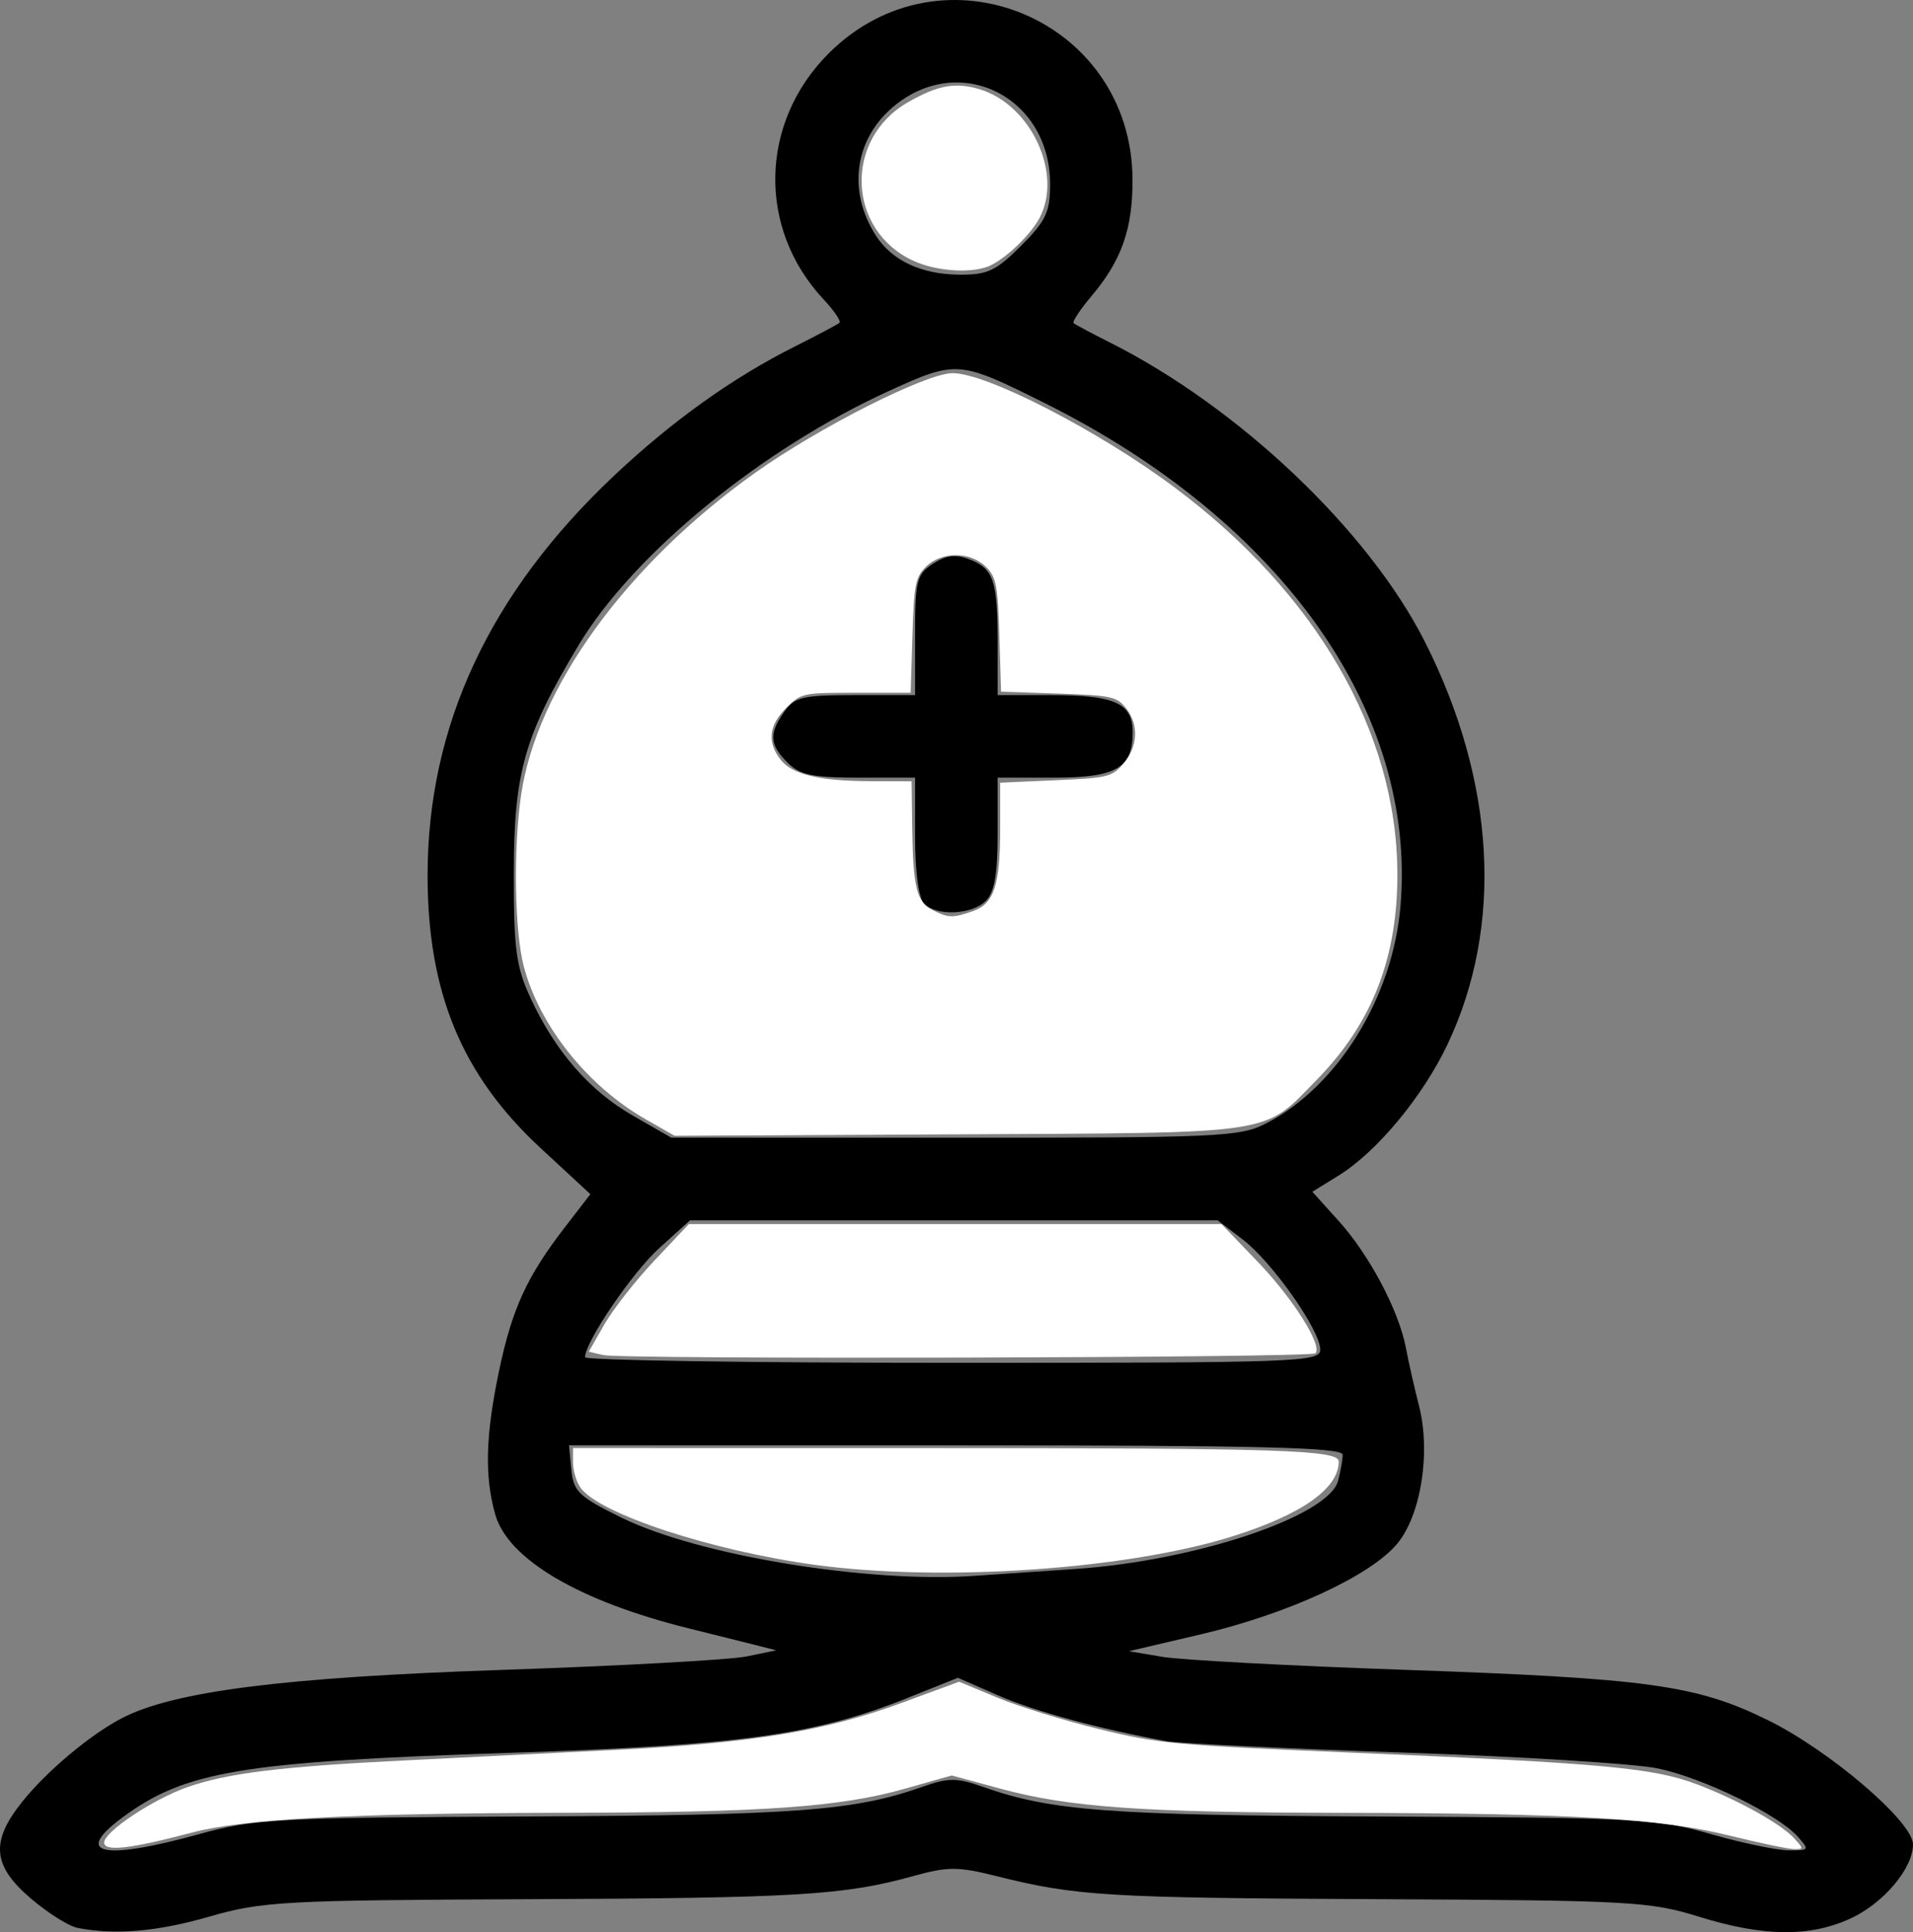 <?xml version="1.0" encoding="UTF-8" standalone="no"?>
<!-- Created with Inkscape (http://www.inkscape.org/) -->

<svg
   version="1.1"
   id="svg4662"
   width="339.948"
   height="343.374"
   viewBox="0 0 339.948 343.374"
   xmlns="http://www.w3.org/2000/svg"
   xmlns:svg="http://www.w3.org/2000/svg">
  <rect x="0" y="0" width="339.948" height="343.374" fill="#808080" stroke="none"/>
  <defs
     id="defs4666" />
  <g
     id="g4668"
     transform="translate(-52.941,-35.09)">
    <g
       id="g5090">
      <path
         style="fill:#000000;stroke-width:1.333"
         d="m 66.712,377.704 c -1.564,-0.307 -5.314,-2.672 -8.333,-5.256 -6.753,-5.78 -7.145,-10.04 -1.57,-17.055 4.352,-5.477 12.127,-12.014 17.781,-14.95 9.214,-4.786 28.734,-7.267 67.52,-8.583 20.962,-0.711 40.513,-1.785 43.447,-2.386 l 5.333,-1.093 -4,-1.018 c -2.2,-0.56 -7.341,-1.843 -11.425,-2.852 -19.627,-4.85 -32.313,-12.329 -34.546,-20.367 -1.886,-6.79 -1.692,-13.929 0.687,-25.335 2.304,-11.045 4.931,-16.805 11.633,-25.507 l 4.612,-5.989 -8.856,-8.199 C 135.009,226.165 128.918,211.448 128.925,190.625 c 0.009,-26.518 11.012,-50.125 33.053,-70.917 10.393,-9.805 21.135,-17.486 32.245,-23.059 4.033,-2.023 7.59,-3.912 7.903,-4.198 0.313,-0.286 -0.968,-2.164 -2.848,-4.173 -11.763,-12.574 -11.371,-31.407 0.91,-43.688 20.154,-20.154 53.897,-6.151 54.006,22.411 0.033,8.761 -1.931,14.351 -7.268,20.68 -2.036,2.414 -3.477,4.591 -3.202,4.836 0.275,0.246 3.199,1.805 6.499,3.465 22.923,11.531 45.976,33.451 55.941,53.193 12.553,24.867 13.982,50.486 3.992,71.542 -4.4,9.274 -12.556,19.093 -19.342,23.287 l -4.665,2.883 4.656,5.154 c 5.452,6.034 10.721,15.975 11.97,22.583 0.485,2.567 1.531,7.195 2.324,10.285 2.135,8.32 0.354,19.506 -3.914,24.578 -4.786,5.688 -19.394,12.419 -34.815,16.04 l -12.816,3.01 6,1.007 c 3.3,0.554 22.5,1.583 42.667,2.287 43.654,1.525 52.175,2.702 64.886,8.961 11.02,5.426 25.78,18.063 25.78,22.071 0,4.295 -5.287,10.534 -11.201,13.22 -7.23,3.284 -15.431,3.175 -26.803,-0.356 -8.776,-2.725 -12.172,-2.91 -57.329,-3.125 -48.103,-0.229 -53.424,-0.554 -67.668,-4.128 -6.698,-1.681 -8.553,-1.678 -14.667,0.024 -12.236,3.405 -20.617,3.909 -68.332,4.109 -43.51,0.182 -47.343,0.39 -56.667,3.075 -9.358,2.695 -16.808,3.336 -23.511,2.022 z m 21.631,-16.66 c 9.856,-2.723 13.691,-2.928 58.547,-3.139 47.602,-0.223 57.857,-0.997 69.997,-5.28 4.595,-1.621 6.077,-1.621 10.672,0 12.224,4.313 22.345,5.07 70.664,5.289 45.525,0.206 49.312,0.406 58.667,3.1 5.5,1.584 11.743,2.895 13.873,2.912 3.714,0.03 3.78,-0.072 1.592,-2.489 -3.591,-3.968 -16.757,-10.374 -24.799,-12.066 -4.033,-0.849 -24.433,-2.119 -45.333,-2.823 -20.9,-0.704 -39.8,-1.611 -42,-2.015 -12.018,-2.21 -23.489,-5.328 -29.862,-8.118 l -7.196,-3.15 -8.787,3.515 c -16.623,6.65 -29.768,8.473 -70.822,9.818 -47.77,1.566 -57.826,3.256 -69,11.595 -8.66,6.463 -3.3,7.571 13.787,2.851 z m 155.633,-47.121 c 21.365,-1.428 45.06,-9.365 46.747,-15.658 0.439,-1.636 0.806,-3.725 0.816,-4.641 0.014,-1.312 -14.611,-1.667 -68.733,-1.667 h -68.751 l 0.418,4.333 c 0.372,3.862 1.339,4.787 8.89,8.504 13.664,6.726 43.839,11.69 62.861,10.34 3.3,-0.234 11.289,-0.779 17.753,-1.211 z m 43.581,-38.984 c 0,-3.426 -8.565,-15.594 -13.771,-19.565 l -4.48,-3.417 h -46.87 -46.87 l -5.465,4.937 c -4.804,4.34 -13.163,16.625 -13.197,19.396 -0.007,0.55 29.387,1 65.321,1 61.522,0 65.333,-0.137 65.333,-2.351 z m -9.614,-40.206 c 12.74,-6.584 22.512,-22.405 23.874,-38.652 2.888,-34.444 -21.075,-68.322 -63.194,-89.339 -15.288,-7.629 -15.67,-7.659 -27.705,-2.174 -22.638,10.316 -45.454,29.007 -55.167,45.192 -9.577,15.958 -11.471,22.578 -11.5,40.197 -0.023,13.768 0.388,16.898 2.945,22.439 4.384,9.498 10.492,16.532 18.194,20.949 l 6.834,3.92 50.386,0.012 c 47.069,0.012 50.712,-0.156 55.333,-2.544 z M 217.156,195.691 c -0.971,-0.971 -1.6,-5.689 -1.6,-12 v -10.4 h -10 c -8.222,0 -10.474,-0.474 -12.667,-2.667 -3.209,-3.209 -3.334,-5.12 -0.591,-9.037 1.849,-2.639 3.234,-2.963 12.667,-2.963 h 10.591 V 147.989 c 0,-9.712 0.274,-10.815 3.153,-12.702 2.327,-1.525 4.026,-1.734 6.485,-0.8 4.316,1.641 5.028,3.755 5.028,14.913 v 9.224 h 9.421 c 11.449,0 14.579,1.421 14.579,6.618 0,6.378 -2.926,8.048 -14.095,8.048 h -9.905 v 9.905 c 0,7.227 -0.567,10.471 -2.095,12 -2.48,2.48 -8.706,2.761 -10.971,0.495 z M 234.38,78.781 c 4.436,-4.436 5.176,-6.01 5.171,-11 -0.013,-15.569 -16.201,-23.543 -27.867,-13.727 -6.933,5.834 -8.165,15.078 -3.06,22.961 2.844,4.391 8.062,6.828 14.755,6.889 5.021,0.046 6.537,-0.66 11,-5.123 z"
         id="path4672" />
      <path
         style="fill:#ffffff;fill-rule:evenodd;stroke:#000000;stroke-width:0;stroke-linecap:round;stroke-linejoin:round"
         d="m 18.514,327.447 c 0,-1.925 8.7,-7.712 14.811,-9.851 7.063,-2.473 16.569,-3.646 38.283,-4.723 10.256,-0.509 27.394,-1.366 38.086,-1.905 23.941,-1.207 36.978,-3.354 50.434,-8.305 l 10.31,-3.794 6.811,2.835 c 3.746,1.559 11.896,4.077 18.111,5.595 10.617,2.593 13.353,2.846 45.203,4.19 44.27,1.868 53.212,2.687 60.9,5.581 7.281,2.741 15.039,7.048 17.408,9.666 1.654,1.828 1.653,1.881 -0.061,1.88 -0.97,-6.6e-4 -6.137,-1.083 -11.483,-2.405 -12.312,-3.044 -28.145,-3.972 -68.963,-4.039 -35.273,-0.058 -48.398,-0.987 -60.532,-4.283 l -8.694,-2.361 -8.431,2.381 c -11.45,3.233 -24.998,4.189 -60.269,4.254 -37.938,0.07 -57.116,1.087 -66.319,3.517 -11.012,2.908 -15.604,3.428 -15.604,1.767 z"
         id="path4809"
         transform="translate(52.941,35.09)" />
      <path
         style="fill:#ffffff;fill-rule:evenodd;stroke:#000000;stroke-width:0;stroke-linecap:round;stroke-linejoin:round"
         d="m 144.869,278.103 c -18.456,-2.517 -38.482,-9.108 -41.72,-13.731 -0.728,-1.04 -1.324,-3.048 -1.324,-4.462 v -2.571 l 61.789,0.007 c 64.395,0.007 74.286,0.326 74.286,2.398 0,4.736 -6.444,9.321 -18.514,13.174 -18.729,5.978 -51.822,8.281 -74.518,5.185 z"
         id="path4848"
         transform="translate(52.941,35.09)" />
      <path
         style="fill:#ffffff;fill-rule:evenodd;stroke:#000000;stroke-width:0;stroke-linecap:round;stroke-linejoin:round"
         d="m 107.161,240.815 -2.533,-0.6 2.787,-4.866 c 1.533,-2.676 5.535,-7.779 8.893,-11.34 l 6.107,-6.473 h 47.322 47.322 l 6.487,6.747 c 6.238,6.488 11.53,14.899 10.208,16.223 -0.811,0.812 -123.211,1.111 -126.592,0.309 z"
         id="path4887"
         transform="translate(52.941,35.09)" />
      <path
         style="fill:#ffffff;fill-rule:evenodd;stroke:#000000;stroke-width:0;stroke-linecap:round;stroke-linejoin:round"
         d="m 114.785,198.943 c -10.394,-5.928 -18.97,-16.69 -21.724,-27.264 -1.616,-6.204 -1.846,-20.823 -0.476,-30.295 2.759,-19.082 18.739,-41.101 41.641,-57.38 11.325,-8.05 30.116,-17.557 34.953,-17.684 5.881,-0.154 25.962,10.157 39.563,20.315 25.185,18.81 39.429,43.434 39.575,68.417 0.088,15.049 -4.444,26.734 -14.271,36.788 -9.718,9.943 -6.521,9.457 -64.184,9.752 l -49.987,0.255 z m 58.113,-37.015 c 3.752,-1.308 4.834,-4.611 4.834,-14.761 v -8.072 l 9.874,-0.439 c 9.336,-0.415 9.992,-0.576 12.034,-2.95 2.615,-3.04 2.776,-6.996 0.405,-9.924 -1.611,-1.989 -2.593,-2.196 -11.955,-2.516 l -10.2,-0.349 -0.311,-10.059 c -0.276,-8.938 -0.541,-10.289 -2.373,-12.119 -2.774,-2.771 -7.912,-2.771 -10.687,0 -1.835,1.833 -2.097,3.18 -2.376,12.219 l -0.313,10.159 h -9.709 c -9.497,0 -9.768,0.059 -12.415,2.706 -3.078,3.078 -3.408,6.047 -1.019,9.152 2.054,2.67 6.898,3.828 16.133,3.856 l 7.174,0.022 0.11,8.1 c 0.145,10.702 0.79,13.352 3.598,14.772 2.838,1.436 3.598,1.457 7.195,0.203 z"
         id="path4926"
         transform="translate(52.941,35.09)" />
      <path
         style="fill:#ffffff;fill-rule:evenodd;stroke:#000000;stroke-width:0;stroke-linecap:round;stroke-linejoin:round"
         d="m 162.385,46.38 c -11.899,-5.404 -12.478,-21.688 -1.004,-28.228 5.301,-3.021 8.39,-3.582 12.672,-2.299 9.124,2.734 14.838,14.926 10.704,22.84 -1.487,2.846 -5.595,6.868 -8.584,8.403 -3.028,1.556 -9.529,1.218 -13.787,-0.717 z"
         id="path4965"
         transform="translate(52.941,35.09)" />
    </g>
  </g>
</svg>
